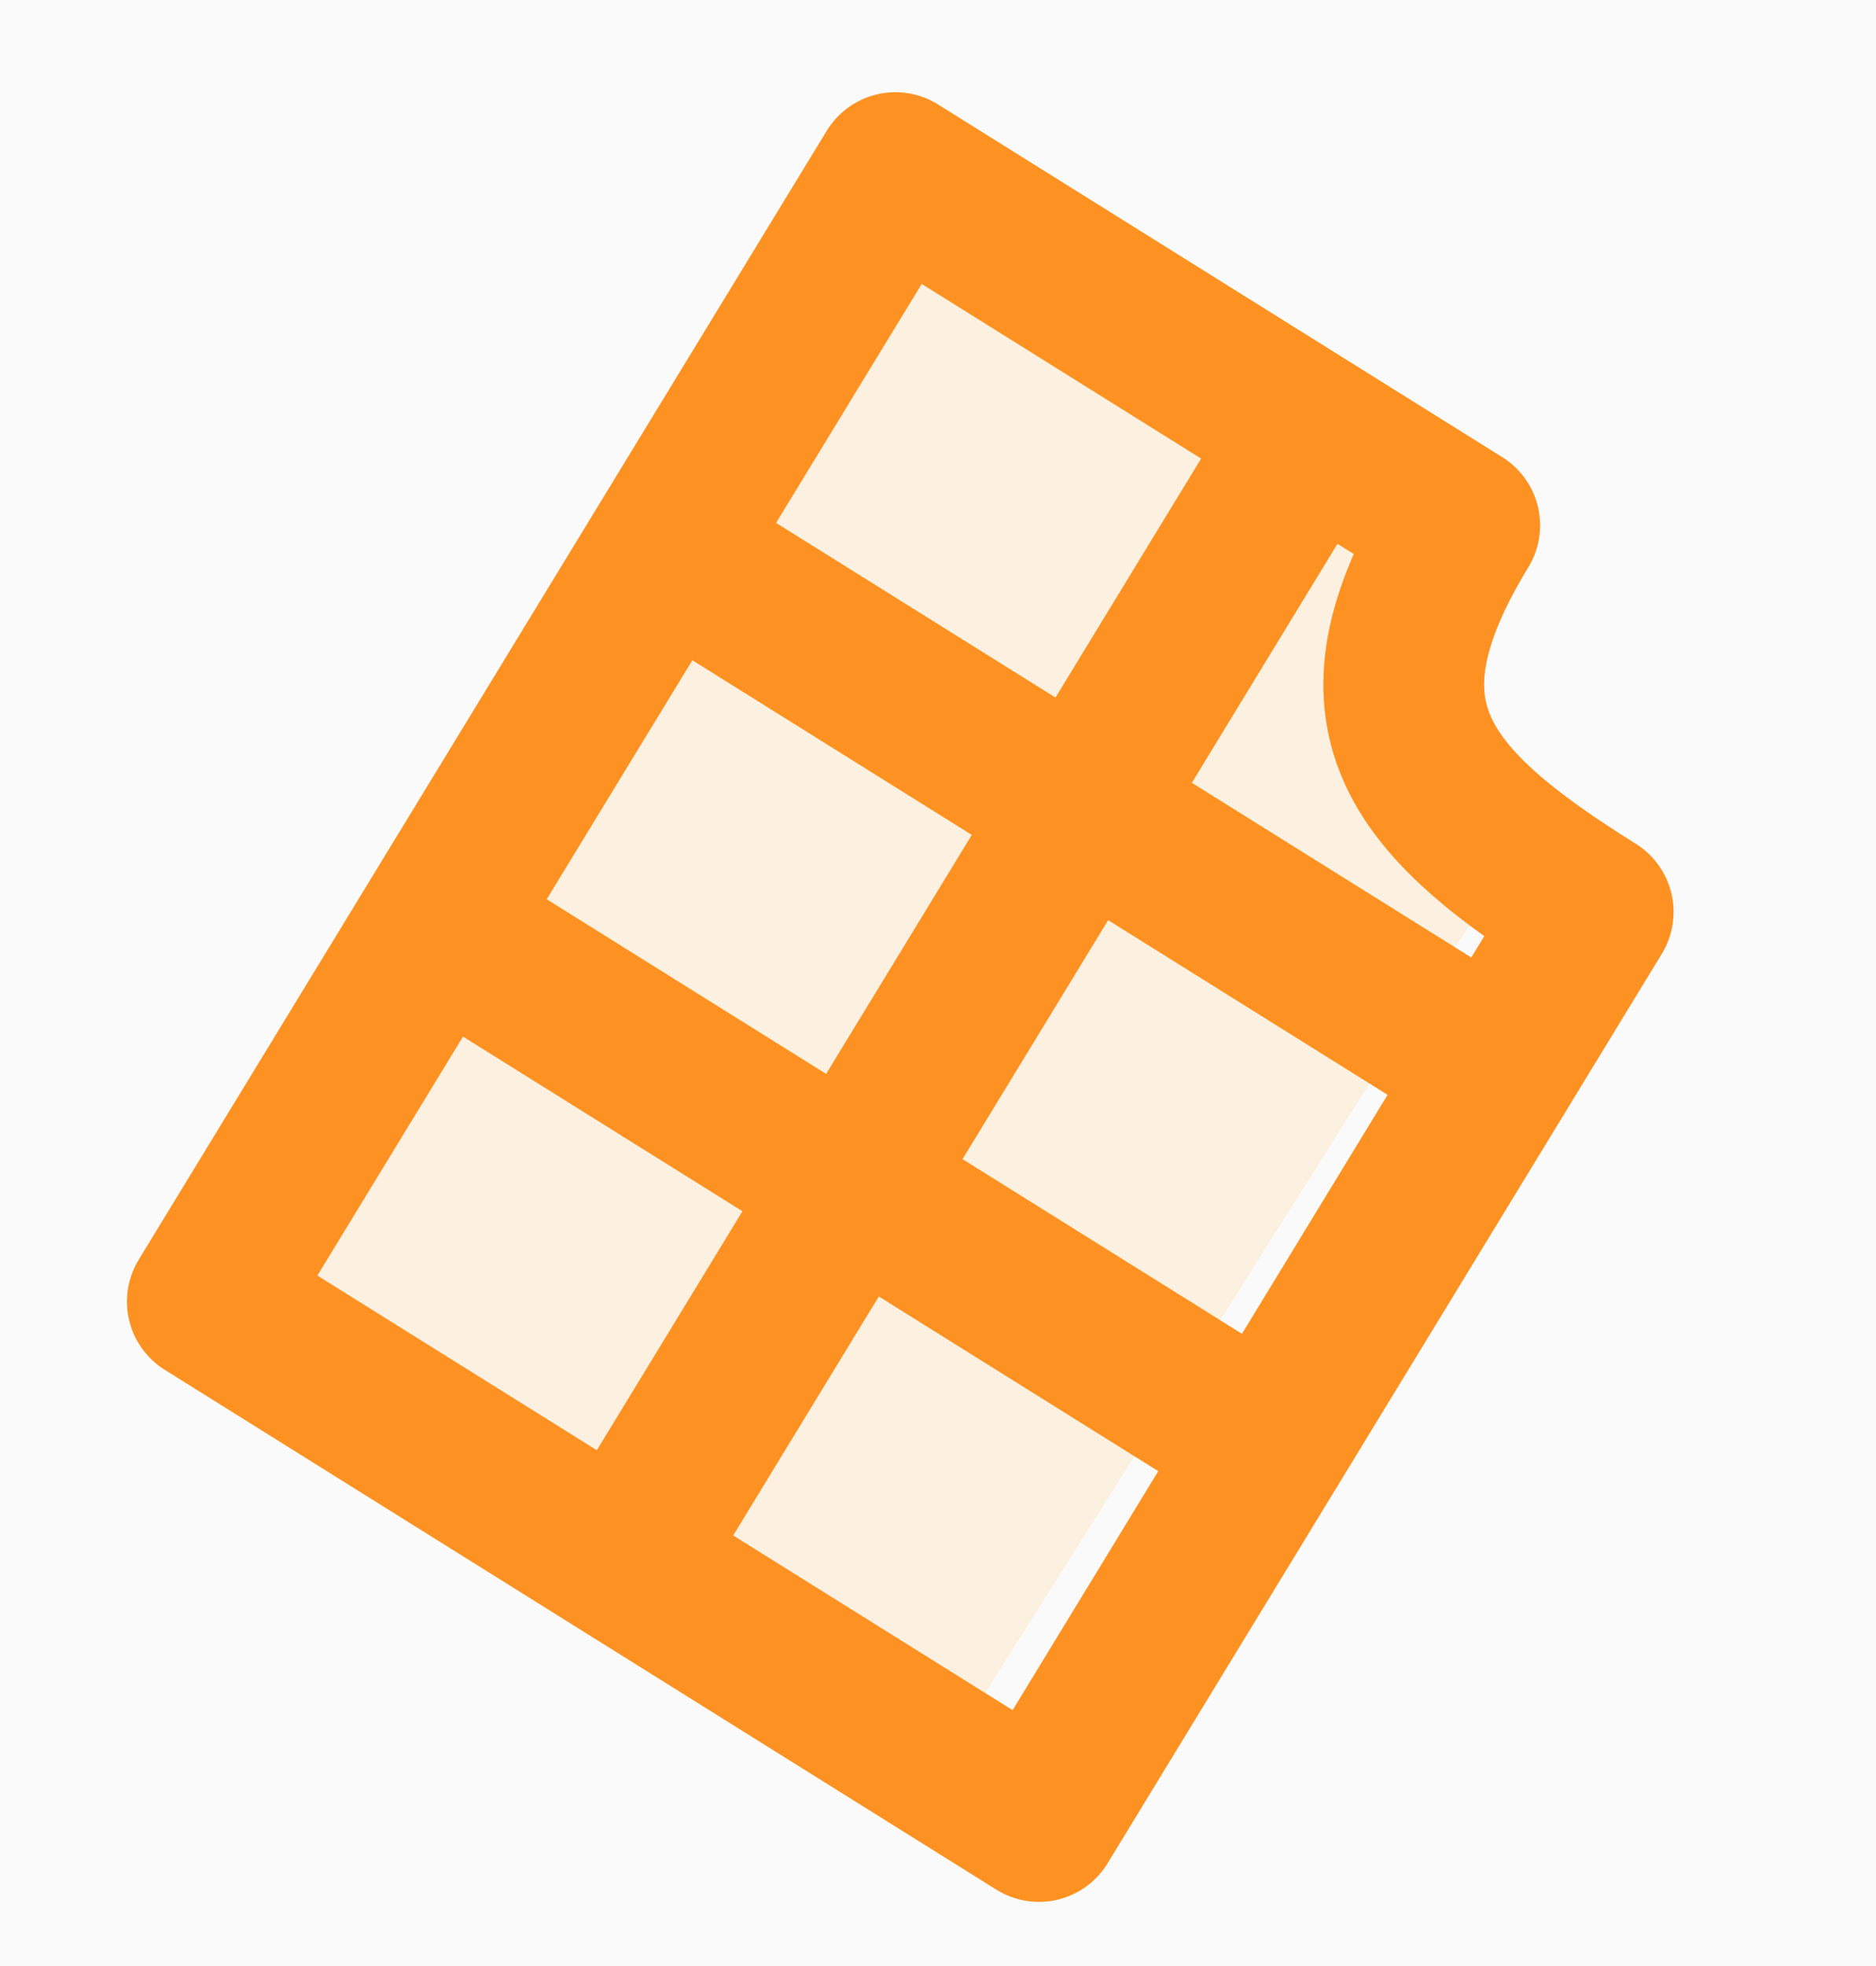 <svg width="21" height="22" viewBox="0 0 21 22" fill="none" xmlns="http://www.w3.org/2000/svg">
<rect width="21" height="22" fill="#E9E9E9"/>
<g clip-path="url(#clip0_5701_30)">
<rect width="375" height="5103" transform="translate(-168 -23)" fill="#FAFAFA"/>
<g clip-path="url(#clip1_5701_30)">
<path d="M2.588 13.675L9.66 2.24L10.08 1.798L15.485 5.401L15.522 7.576L16.841 9.728L11.014 18.966L2.588 13.675Z" fill="#FCF1E0"/>
<path d="M14.198 16.171L4.888 10.354M7.456 6.143L16.765 11.96M6.976 17.473L14.677 4.84M17.834 10.205C15.84 8.959 15.056 7.985 16.34 5.879L10.023 1.932L2.321 14.565L11.63 20.382L17.834 10.205Z" stroke="#FD9222" stroke-width="1.8" stroke-linecap="round" stroke-linejoin="round"/>
</g>
</g>
<defs>
<clipPath id="clip0_5701_30">
<rect width="375" height="5103" fill="white" transform="translate(-168 -23)"/>
</clipPath>
<clipPath id="clip1_5701_30">
<rect width="21" height="21" fill="white" transform="translate(0 0.5)"/>
</clipPath>
</defs>
</svg>
